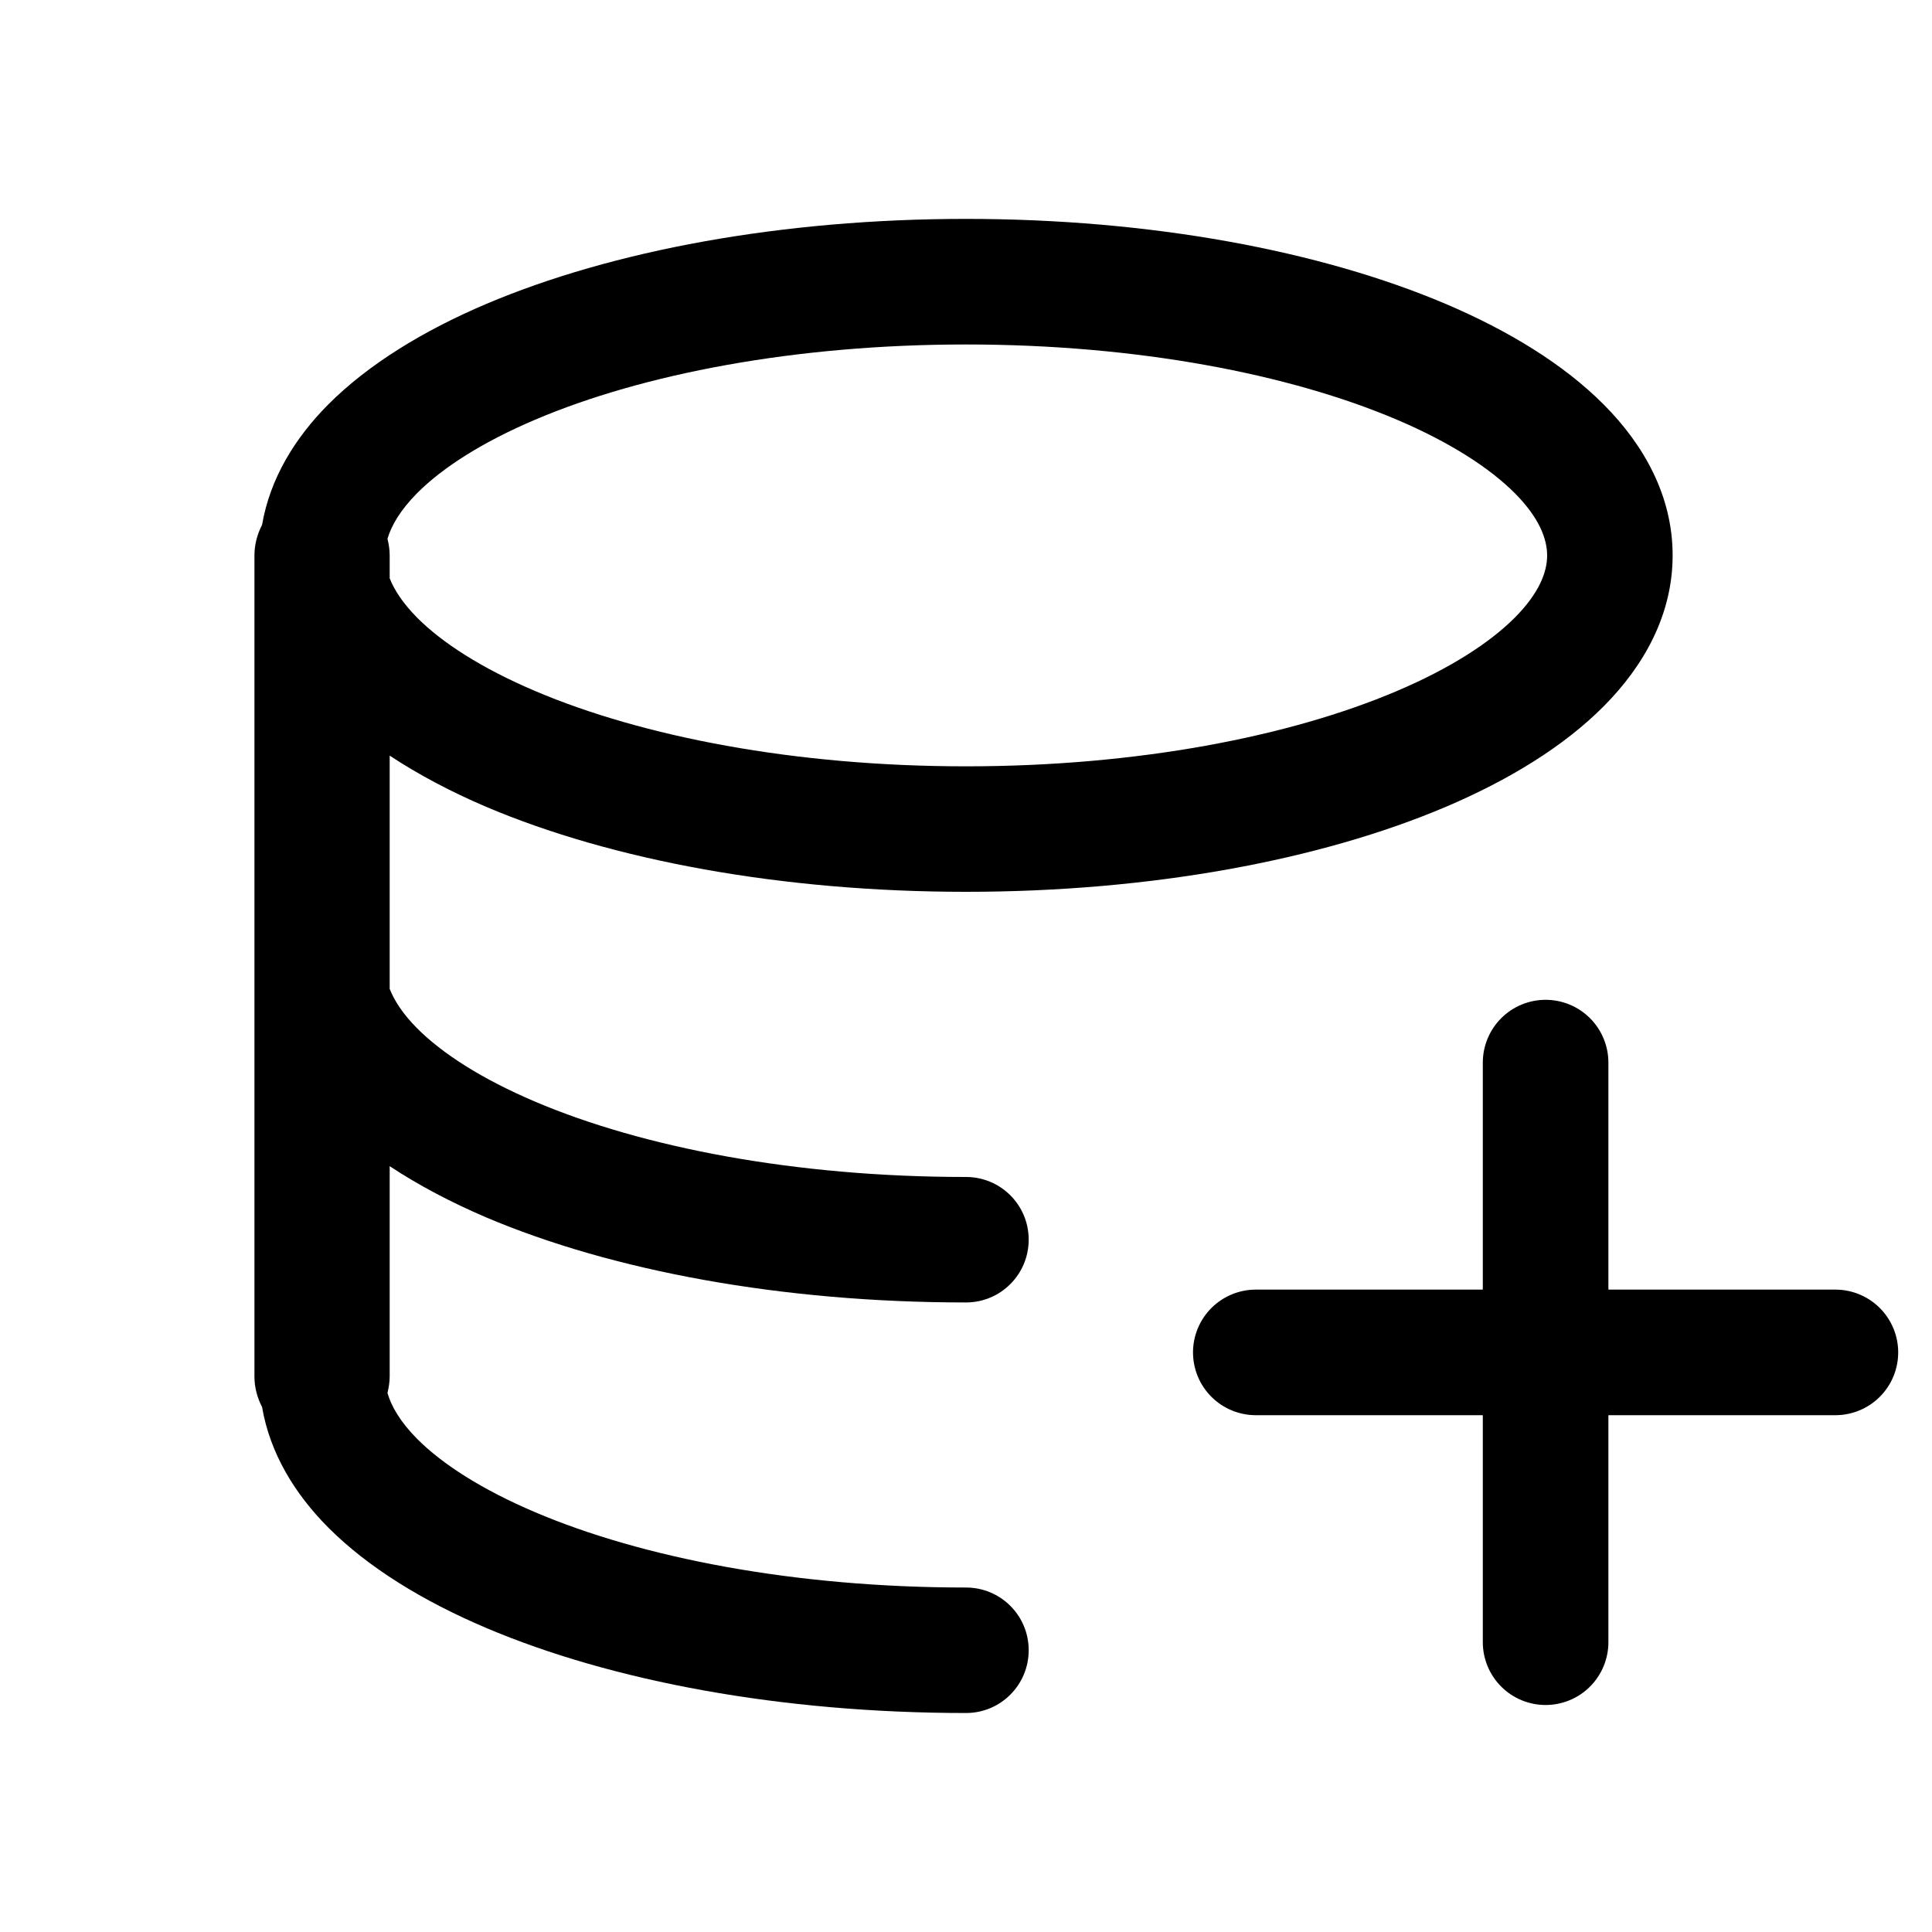 <svg width="1em" height="1em" viewBox="0 0 20 20" fill="none" xmlns="http://www.w3.org/2000/svg">
  <path
    d="M10 2.266C11.906 2.266 13.664 2.593 14.968 3.147C15.618 3.424 16.187 3.771 16.602 4.188C17.02 4.608 17.315 5.136 17.315 5.749C17.315 6.362 17.02 6.89 16.602 7.311C16.187 7.728 15.619 8.075 14.968 8.352C13.664 8.906 11.906 9.232 10 9.232C8.094 9.232 6.337 8.906 5.032 8.352C4.67 8.197 4.333 8.02 4.034 7.822V10.237C4.082 10.358 4.169 10.495 4.318 10.645C4.577 10.905 4.986 11.169 5.541 11.405C6.649 11.876 8.225 12.184 10 12.184C10.359 12.184 10.649 12.474 10.649 12.833C10.649 13.192 10.359 13.483 10 13.483C8.094 13.483 6.337 13.156 5.032 12.602C4.67 12.447 4.333 12.27 4.034 12.072V14.25C4.034 14.309 4.024 14.365 4.011 14.42C4.051 14.557 4.141 14.716 4.318 14.895C4.577 15.155 4.986 15.419 5.541 15.655C6.649 16.126 8.225 16.434 10 16.434C10.359 16.434 10.649 16.724 10.649 17.083C10.649 17.442 10.359 17.733 10 17.733C8.094 17.733 6.337 17.406 5.032 16.852C4.381 16.575 3.813 16.229 3.397 15.812C3.053 15.466 2.795 15.046 2.713 14.566C2.664 14.471 2.634 14.364 2.634 14.25L2.634 5.75C2.634 5.635 2.664 5.528 2.713 5.433C2.795 4.954 3.053 4.534 3.397 4.188C3.813 3.771 4.381 3.424 5.032 3.147C6.337 2.593 8.094 2.266 10 2.266ZM10 3.566C8.226 3.566 6.649 3.873 5.541 4.344C4.986 4.58 4.577 4.845 4.318 5.105C4.142 5.283 4.051 5.442 4.011 5.578C4.025 5.633 4.034 5.691 4.034 5.75V5.987C4.082 6.108 4.17 6.244 4.318 6.394C4.577 6.654 4.986 6.918 5.541 7.154C6.649 7.625 8.225 7.933 10 7.933C11.775 7.933 13.351 7.625 14.459 7.154C15.014 6.918 15.421 6.654 15.681 6.394C15.937 6.136 16.016 5.919 16.016 5.749C16.015 5.58 15.937 5.363 15.681 5.105C15.421 4.845 15.014 4.58 14.459 4.344C13.351 3.873 11.775 3.566 10 3.566Z"
    fill="currentColor" />
  <path d="M16 11L16 17" stroke="currentColor" stroke-width="1.3" stroke-linecap="round" />
  <path d="M19 14L13 14" stroke="currentColor" stroke-width="1.3" stroke-linecap="round" />
</svg>
  
